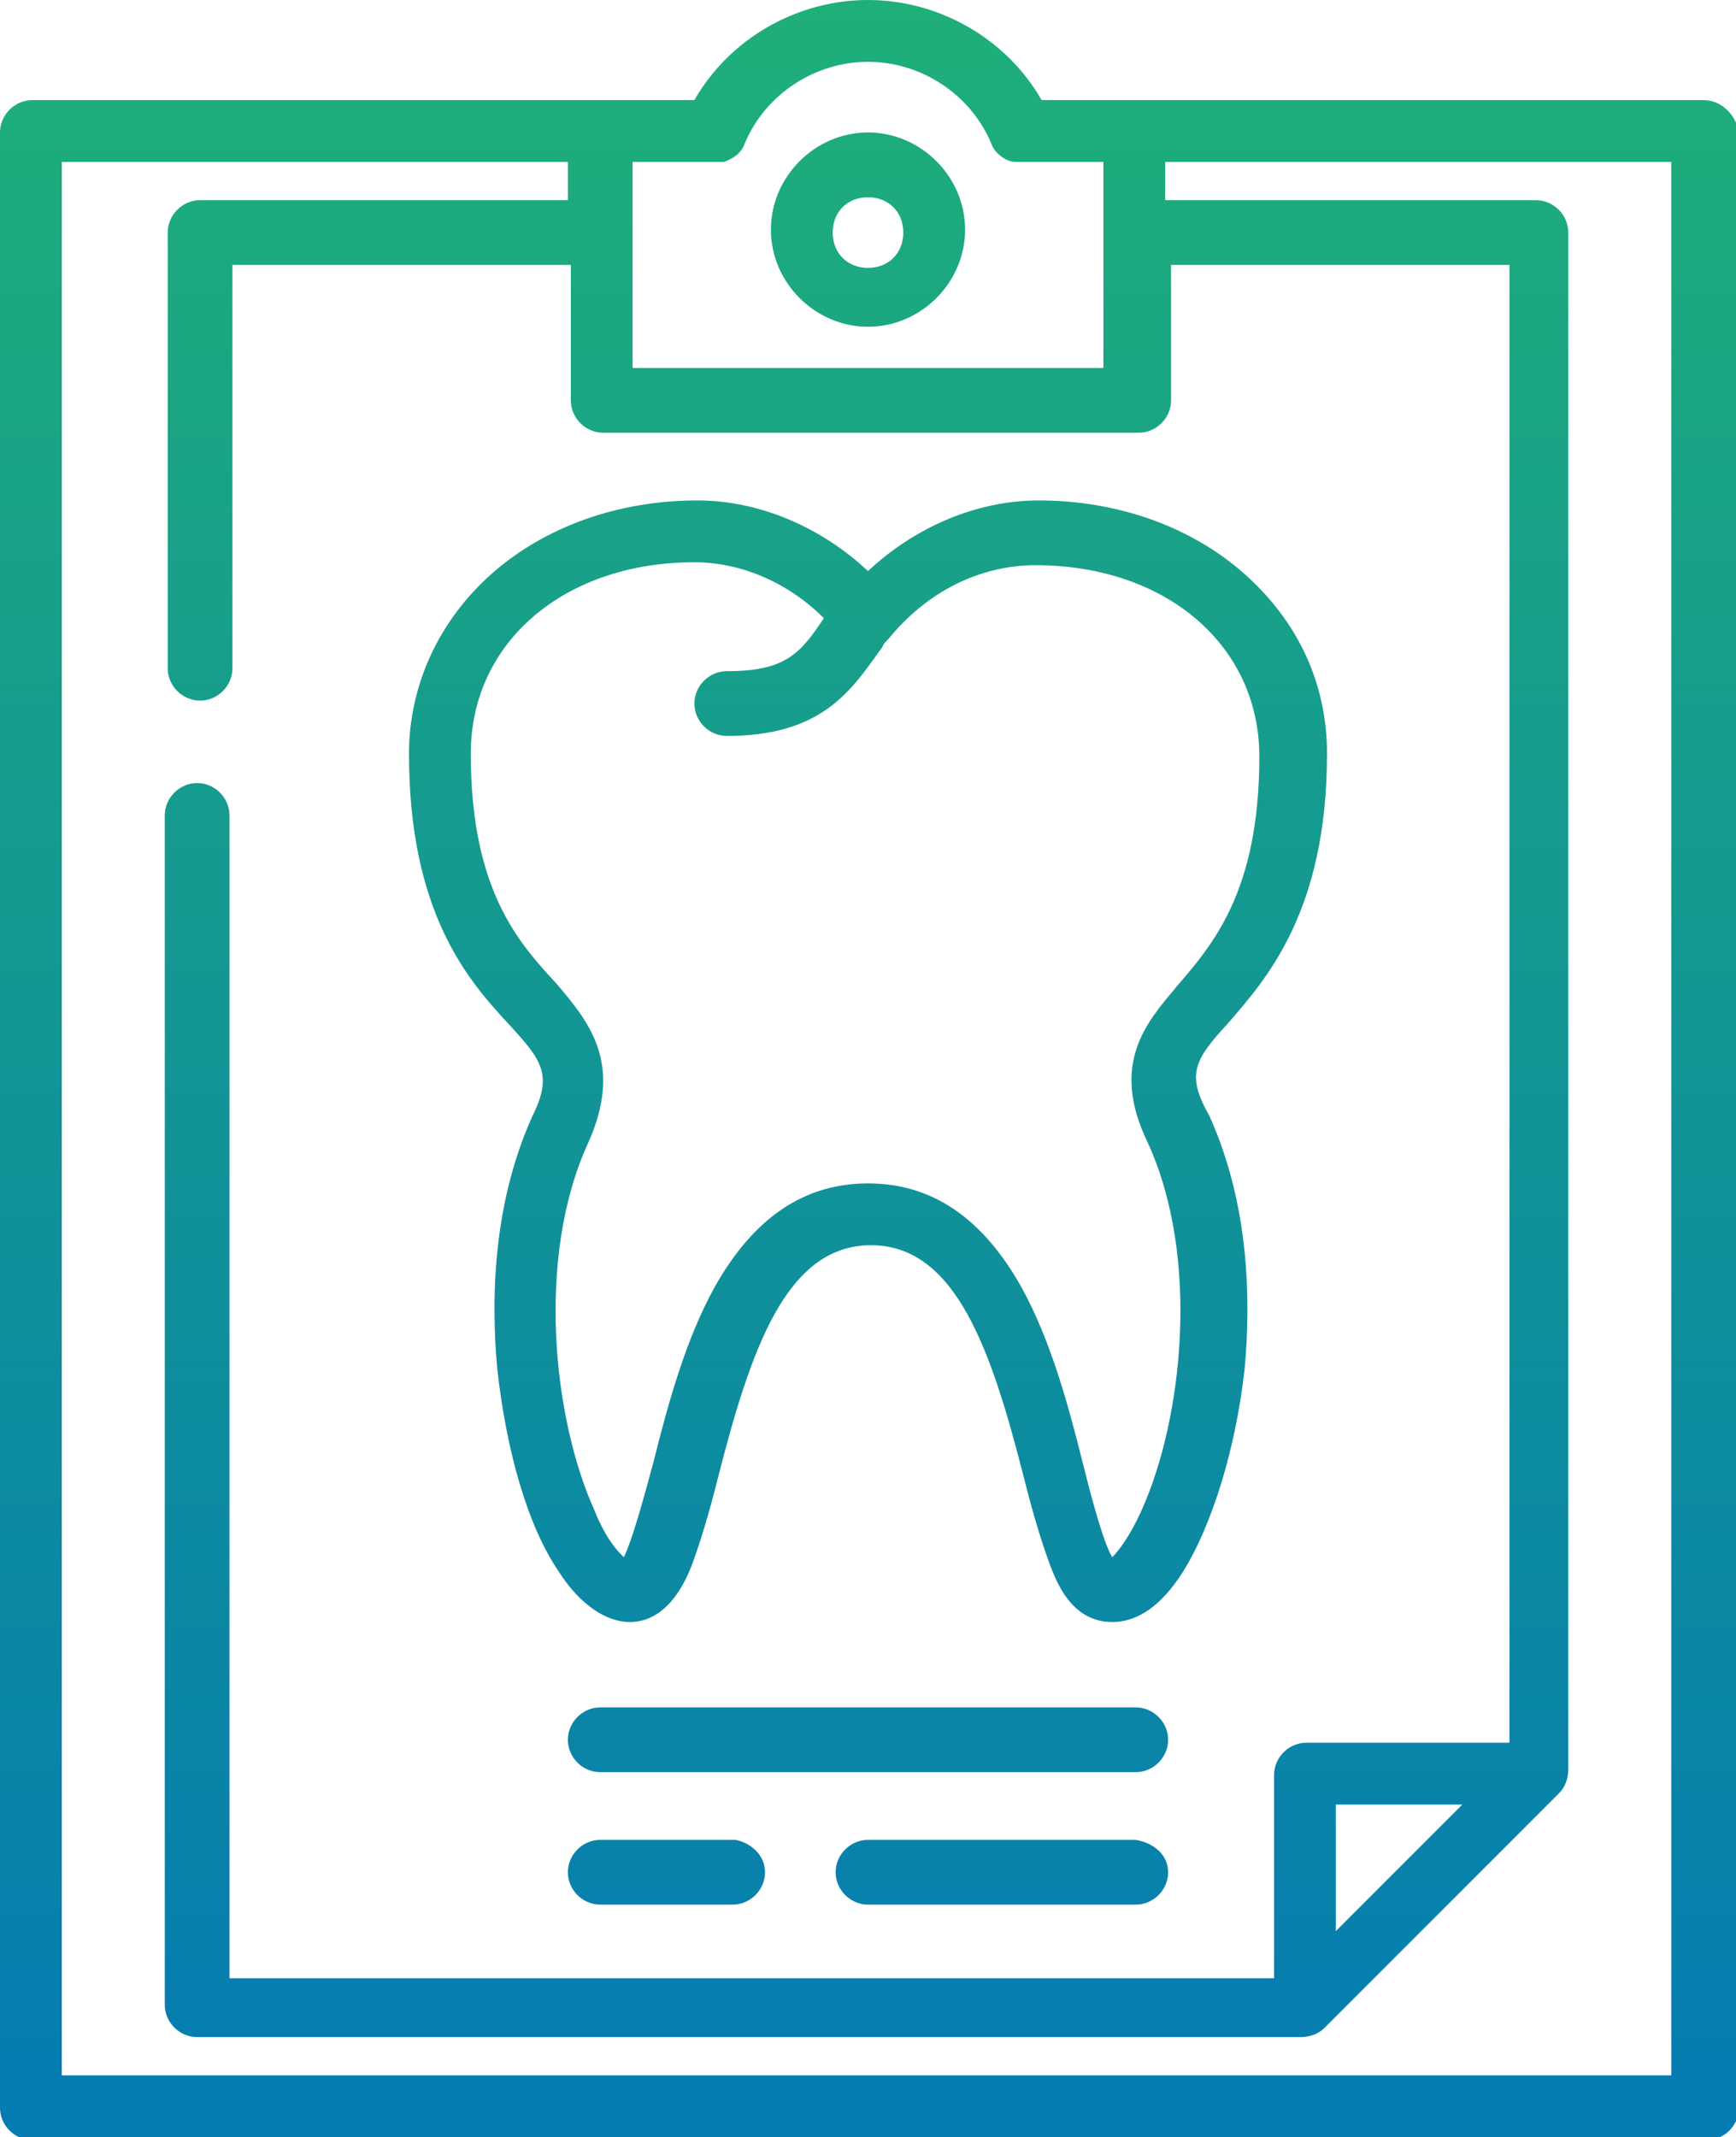 <?xml version="1.0" encoding="utf-8"?>
<!-- Generator: Adobe Illustrator 22.0.1, SVG Export Plug-In . SVG Version: 6.00 Build 0)  -->
<svg version="1.1" id="Capa_1" xmlns="http://www.w3.org/2000/svg" xmlns:xlink="http://www.w3.org/1999/xlink" x="0px" y="0px"
	 viewBox="0 0 59 72.6" style="enable-background:new 0 0 59 72.6;" xml:space="preserve">
<style type="text/css">
	.st0{fill:url(#SVGID_1_);}
</style>
<linearGradient id="SVGID_1_" gradientUnits="userSpaceOnUse" x1="29.5" y1="0" x2="29.5" y2="72.648">
	<stop  offset="0" style="stop-color:#1FAF79"/>
	<stop  offset="1" style="stop-color:#057BB2"/>
</linearGradient>
<path class="st0" d="M57.9,3.4H35.4C34.2,1.3,31.9,0,29.5,0c-2.4,0-4.7,1.3-5.9,3.4H1.1C0.5,3.4,0,3.9,0,4.5v67.1
	c0,0.6,0.5,1.1,1.1,1.1h56.9c0.6,0,1.1-0.5,1.1-1.1V4.5C59,3.9,58.5,3.4,57.9,3.4z M21.5,5.5H24c0.2,0,0.4,0,0.6,0
	c0.3-0.1,0.6-0.3,0.7-0.6c0.7-1.7,2.4-2.8,4.2-2.8c1.8,0,3.5,1.1,4.2,2.8c0.1,0.3,0.5,0.6,0.8,0.6c0.2,0,0.4,0,0.6,0h2.4v7H21.5V5.5
	z M56.9,70.5H2.1v-65h17.2v1.3H6.8c-0.6,0-1.1,0.5-1.1,1.1v14.8c0,0.6,0.5,1.1,1.1,1.1s1.1-0.5,1.1-1.1V9h11.5v4.6
	c0,0.6,0.5,1.1,1.1,1.1h18.2c0.6,0,1.1-0.5,1.1-1.1V9h11.5v50.2h-6.9c-0.6,0-1.1,0.5-1.1,1.1v6.9H7.8V27.7c0-0.6-0.5-1.1-1.1-1.1
	s-1.1,0.5-1.1,1.1v40.4c0,0.6,0.5,1.1,1.1,1.1h37.5c0.3,0,0.6-0.1,0.8-0.3l8-8c0.2-0.2,0.3-0.5,0.3-0.8V7.9c0-0.6-0.5-1.1-1.1-1.1
	l-12.6,0V5.5h17.2V70.5z M49.7,61.3l-4.3,4.3v-4.3H49.7z M39.7,59.1c0,0.6-0.5,1.1-1.1,1.1H20.4c-0.6,0-1.1-0.5-1.1-1.1
	s0.5-1.1,1.1-1.1h18.2C39.2,58,39.7,58.5,39.7,59.1z M26,63.6c0,0.6-0.5,1.1-1.1,1.1h-4.5c-0.6,0-1.1-0.5-1.1-1.1
	c0-0.6,0.5-1.1,1.1-1.1H25C25.5,62.6,26,63,26,63.6z M39.7,63.6c0,0.6-0.5,1.1-1.1,1.1h-9.1c-0.6,0-1.1-0.5-1.1-1.1
	c0-0.6,0.5-1.1,1.1-1.1h9.1C39.2,62.6,39.7,63,39.7,63.6z M29.5,4.5c-1.8,0-3.3,1.5-3.3,3.3s1.5,3.3,3.3,3.3c1.8,0,3.3-1.5,3.3-3.3
	C32.8,6,31.3,4.5,29.5,4.5z M29.5,9.1c-0.7,0-1.2-0.5-1.2-1.2c0-0.7,0.5-1.2,1.2-1.2c0.7,0,1.2,0.5,1.2,1.2
	C30.7,8.6,30.2,9.1,29.5,9.1z M41.7,34.8c1.3-1.5,3.4-3.8,3.4-9.2c0-2.4-1-4.5-2.8-6.1c-1.8-1.6-4.3-2.5-7-2.5
	c-2.1,0-4.2,0.9-5.8,2.4c-1.6-1.5-3.7-2.4-5.8-2.4c-2.7,0-5.2,0.9-7,2.5c-1.8,1.6-2.8,3.8-2.8,6.1c0,5.4,2,7.7,3.4,9.2
	c1.1,1.2,1.5,1.7,0.8,3.1c-1.4,3.1-1.4,6.4-1.2,8.6c0.3,2.7,1,5.3,2.1,6.9c0.7,1.1,1.6,1.7,2.4,1.7c1.3,0,1.9-1.4,2.1-1.9
	c0.3-0.8,0.6-1.8,0.9-3c1.1-4.3,2.3-7.9,5.2-7.9s4.1,3.6,5.2,7.9c0.3,1.2,0.6,2.2,0.9,3c0.2,0.5,0.7,1.9,2.1,1.9
	c0.9,0,1.7-0.6,2.4-1.7c1-1.6,1.8-4.2,2.1-6.9c0.2-2.2,0.2-5.5-1.2-8.6C40.3,36.5,40.6,36,41.7,34.8z M39,38.8
	c1.8,3.9,1.2,9.4-0.2,12.5c-0.4,0.9-0.8,1.4-1,1.6c-0.3-0.5-0.7-2-1-3.2c-0.5-2-1.1-4.2-2.1-6c-1.3-2.3-3-3.5-5.2-3.5
	c-2.2,0-3.9,1.2-5.2,3.5c-1,1.8-1.6,4-2.1,6c-0.3,1.1-0.7,2.6-1,3.2c-0.2-0.2-0.6-0.6-1-1.6c-1.4-3.1-2-8.6-0.2-12.5
	c1.2-2.7,0-4.1-1.1-5.4C17.6,32,16,30.2,16,25.6c0-3.8,3.2-6.5,7.6-6.5c1.6,0,3.2,0.7,4.4,1.9c-0.8,1.2-1.3,1.8-3.3,1.8
	c-0.6,0-1.1,0.5-1.1,1.1c0,0.6,0.5,1.1,1.1,1.1c3.2,0,4.2-1.5,5.2-2.9c0.1-0.1,0.1-0.2,0.2-0.3c0,0,0,0,0.1-0.1
	c1.3-1.6,3.1-2.5,5-2.5c4.4,0,7.6,2.7,7.6,6.5c0,4.6-1.6,6.4-2.8,7.8C39,34.7,37.7,36.1,39,38.8z"/>
</svg>
